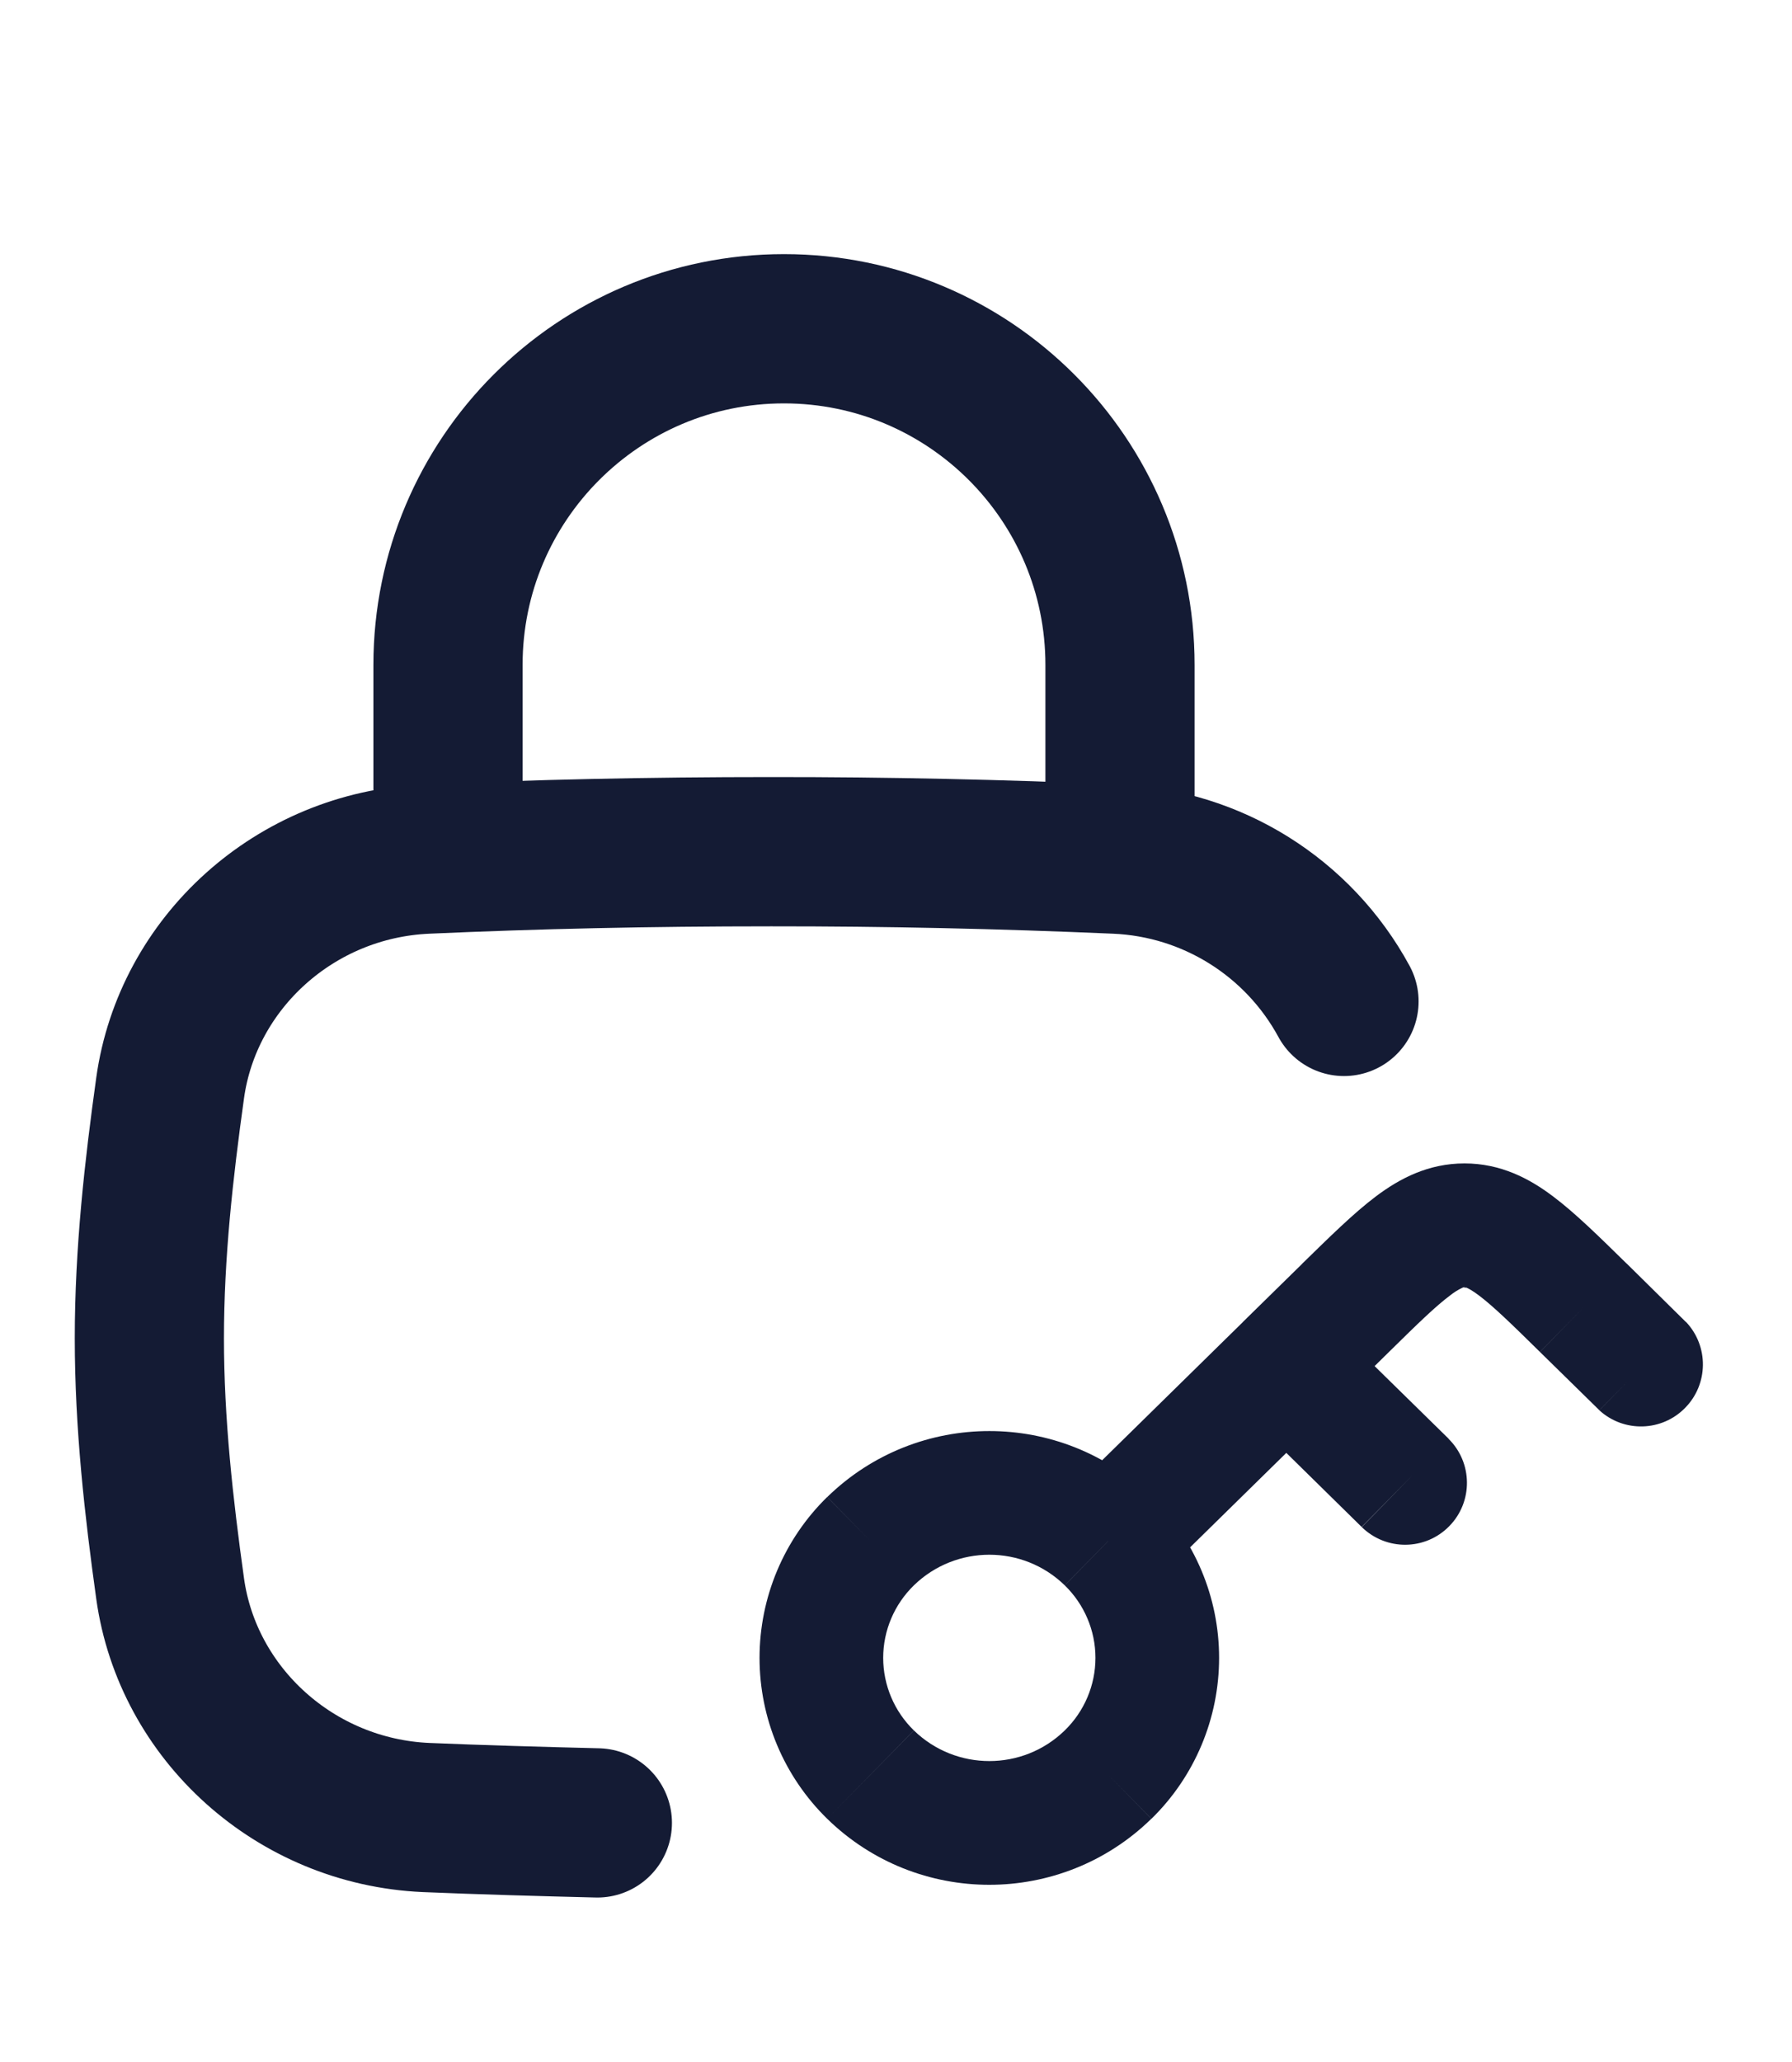 <svg width="20" height="23" viewBox="0 0 20 23" fill="none" xmlns="http://www.w3.org/2000/svg">
<g clip-path="url(#clip0_355_5343)">
<path d="M15 11.17C14.491 10.232 13.527 9.629 12.46 9.583C11.177 9.527 9.892 9.499 8.607 9.5C7.232 9.5 5.984 9.528 4.755 9.583C3.294 9.647 2.094 10.739 1.899 12.134C1.772 13.045 1.667 13.977 1.667 14.928C1.667 15.877 1.772 16.811 1.899 17.721C2.094 19.116 3.294 20.208 4.755 20.273C5.35 20.298 6.05 20.318 6.667 20.333" stroke="#141B34" stroke-width="1.665" stroke-linecap="round"/>
<path d="M5 9.5V7.417C5 5.347 6.68 3.667 8.75 3.667C10.82 3.667 12.5 5.347 12.5 7.417V9.5" stroke="#141B34" stroke-width="1.665" stroke-linecap="round" stroke-linejoin="round"/>
<path d="M17.671 14.587L17.188 15.081L17.67 14.588M17.85 15.731C18.125 15.981 18.548 15.969 18.808 15.703C19.068 15.438 19.072 15.015 18.817 14.745L17.85 15.731M15.019 14.587L14.536 14.095L15.018 14.586M15.198 17.033C15.471 17.3 15.908 17.296 16.175 17.023C16.442 16.751 16.437 16.313 16.165 16.047L15.199 17.033M11.883 19.302C11.415 19.757 10.669 19.757 10.2 19.302L9.232 20.287C10.238 21.269 11.844 21.269 12.85 20.287L11.884 19.302M10.2 19.302C9.981 19.089 9.857 18.797 9.857 18.492C9.857 18.188 9.981 17.896 10.2 17.683L9.232 16.698C8.749 17.17 8.477 17.817 8.477 18.493C8.477 19.168 8.749 19.815 9.232 20.287L10.199 19.302M10.2 17.683C10.669 17.228 11.415 17.228 11.883 17.683L12.851 16.698C11.845 15.717 10.239 15.717 9.233 16.698L10.199 17.683M11.883 17.683C12.102 17.896 12.226 18.188 12.226 18.492C12.226 18.797 12.102 19.089 11.883 19.302L12.851 20.287C13.334 19.815 13.606 19.168 13.606 18.492C13.606 17.817 13.334 17.17 12.851 16.698L11.884 17.683M17.187 15.08L17.85 15.73L18.817 14.747L18.154 14.093L17.188 15.08M12.851 17.683L14.84 15.731L13.873 14.745L11.883 16.698L12.851 17.683M14.84 15.731L15.502 15.08L14.536 14.094L13.872 14.745L14.839 15.731M13.873 15.731L15.197 17.032L16.167 16.047L14.84 14.746L13.873 15.731M18.154 14.094C17.856 13.802 17.583 13.532 17.332 13.344C17.067 13.144 16.747 12.977 16.345 12.977V14.357C16.338 14.374 16.349 14.357 16.367 14.363C16.388 14.372 16.432 14.394 16.505 14.449C16.663 14.568 16.861 14.759 17.187 15.08L18.154 14.094M15.502 15.08C15.829 14.758 16.025 14.568 16.185 14.449C16.227 14.415 16.274 14.386 16.323 14.363C16.34 14.356 16.344 14.357 16.345 14.357V12.977C15.942 12.977 15.623 13.144 15.357 13.344C15.107 13.532 14.834 13.802 14.535 14.094L15.502 15.08" fill="#141B34"/>
</g>
<defs>
<clipPath id="clip0_355_5343">
<rect width="20" height="23" fill="white"/>
</clipPath>
</defs>
</svg>
